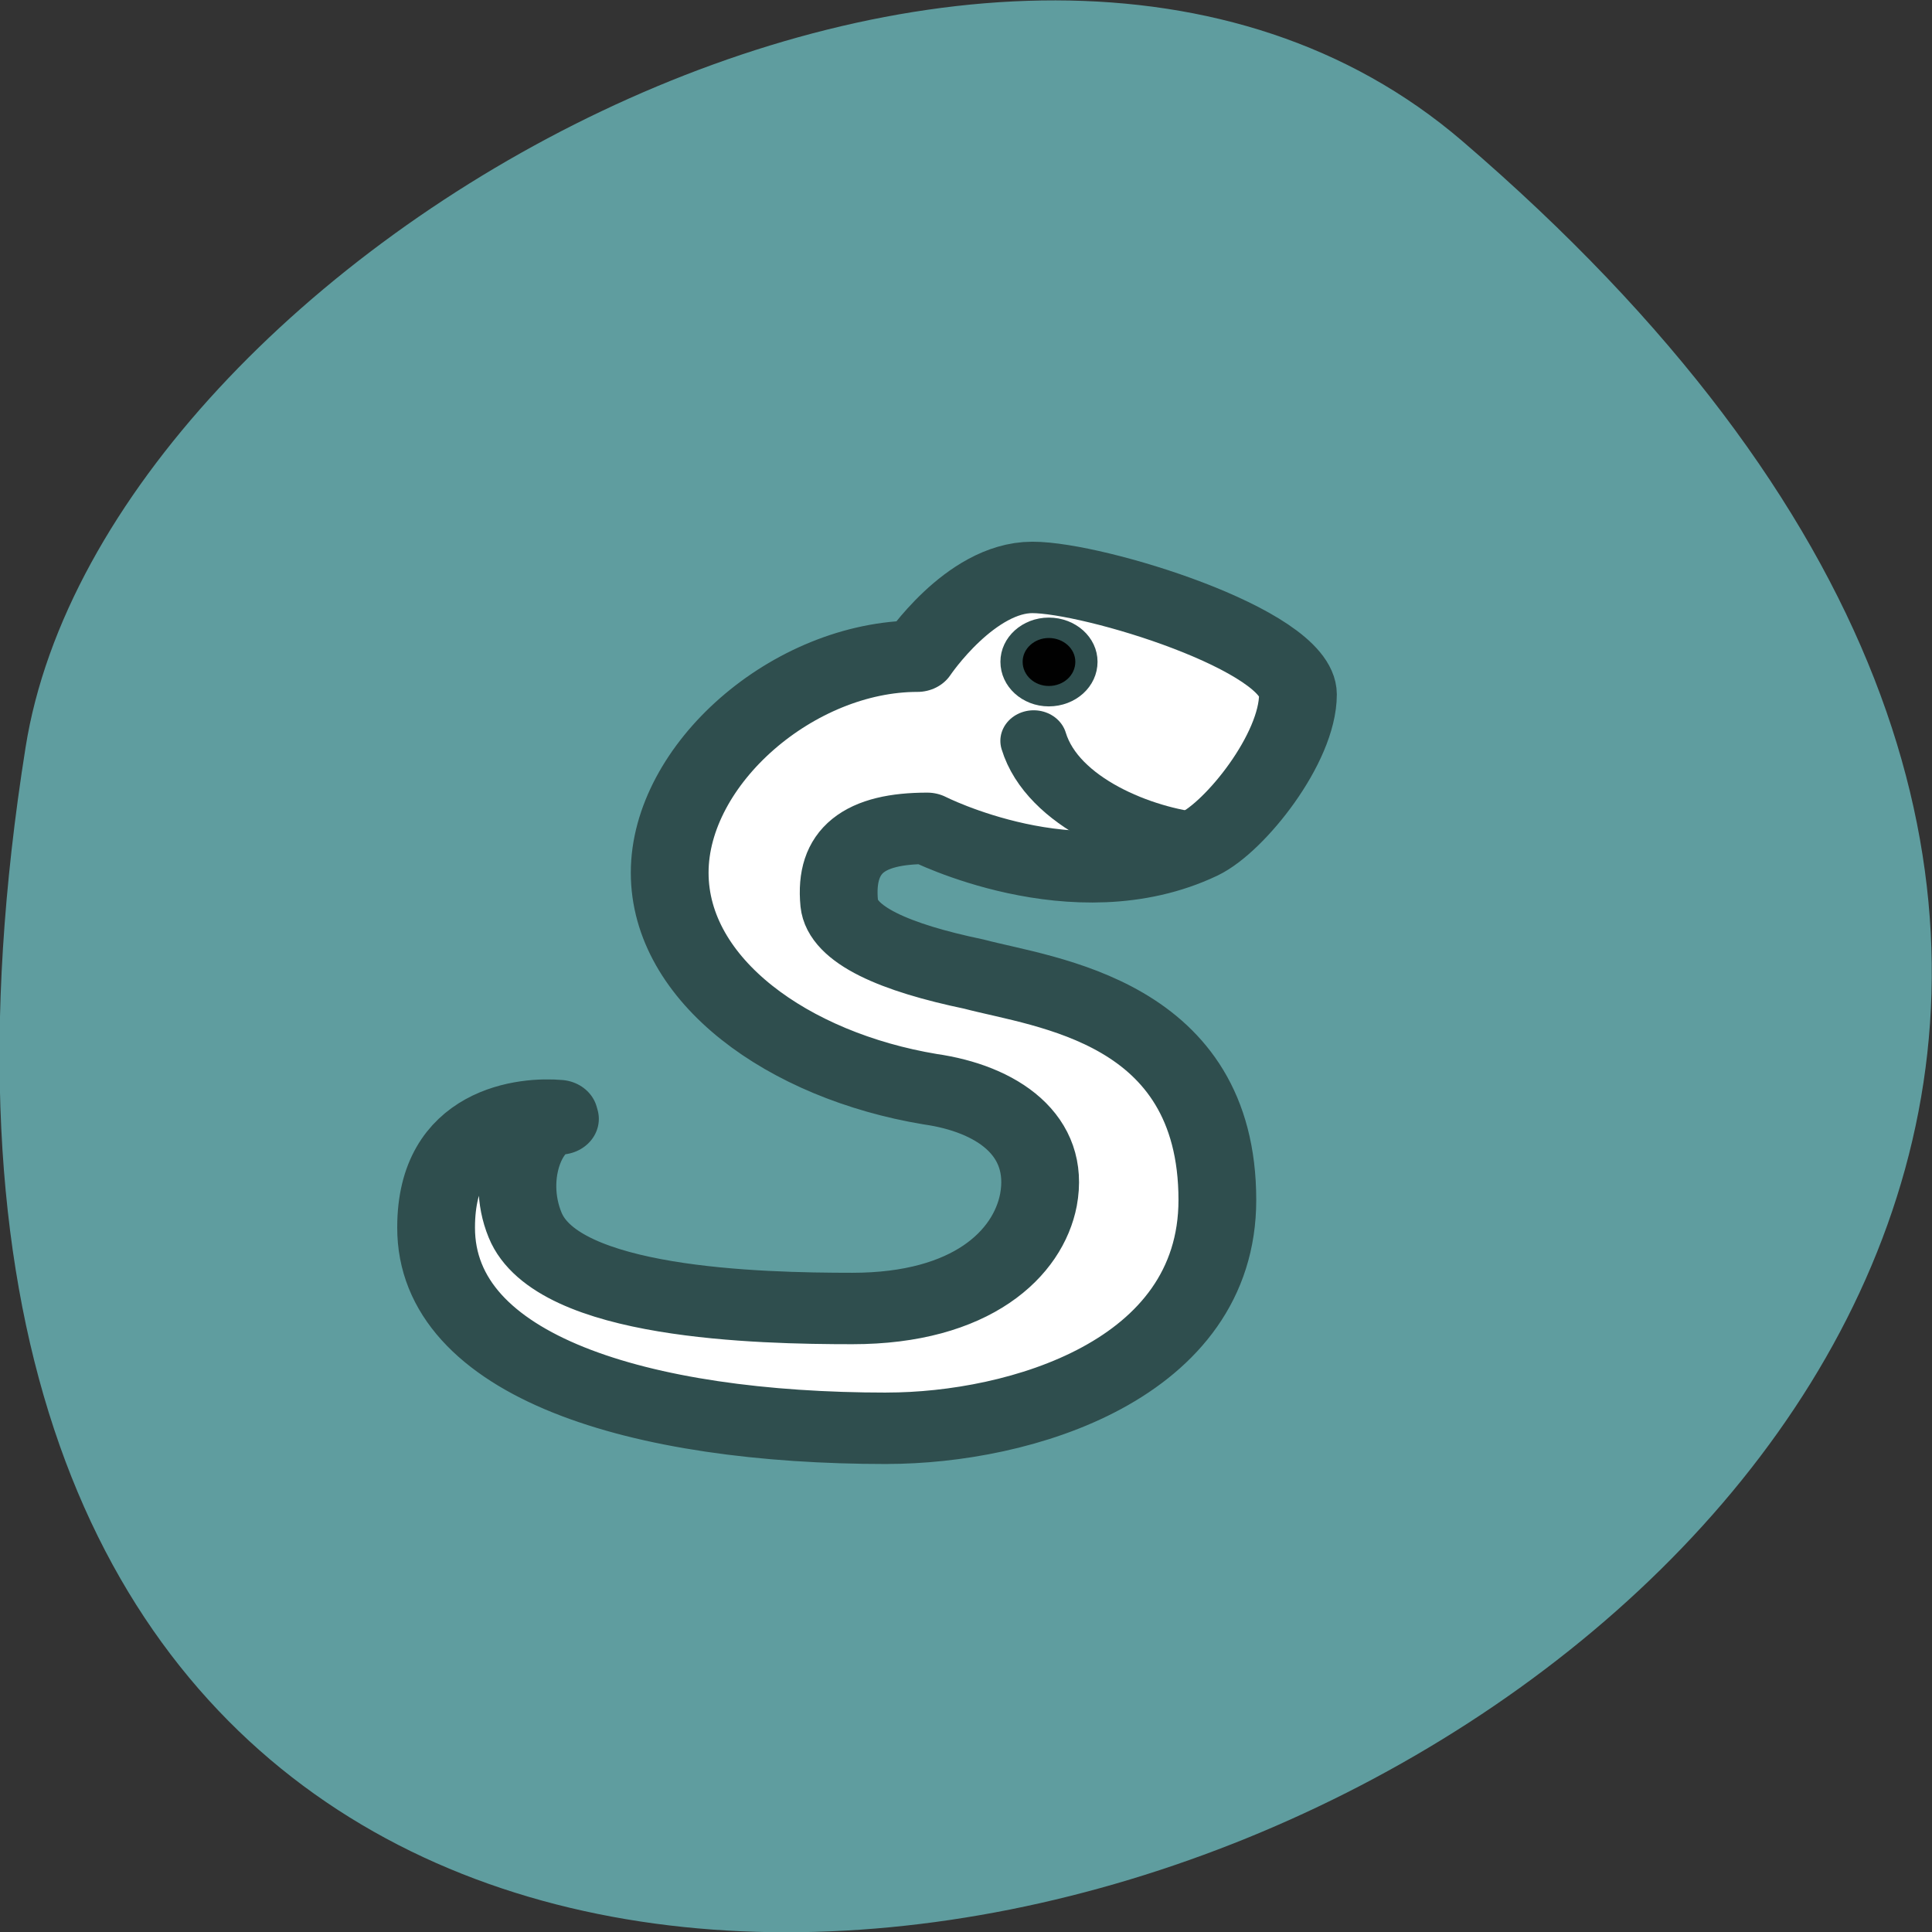 <svg xmlns="http://www.w3.org/2000/svg" viewBox="0 0 16 16"><rect x="0" y="0" width="16" height="16" fill="#333333" stroke="none"/><path d="m 12.11 1.168 c 14.09 12.09 -14.871 23.711 -11.898 5.02 c 0.652 -4.102 8.105 -8.273 11.898 -5.02" fill="#5f9d9f"/><g stroke="#2f4e4e" transform="matrix(0.184 0 0 0.169 2.099 3.63)"><g stroke-linecap="round"><path d="m 28.504 48.51 c 5.978 0 14.88 -2.843 14.88 -11.186 c 0 -9.291 -7.758 -10.146 -10.959 -11.07 c -3.561 -0.809 -5.914 -1.918 -6.06 -3.467 c -0.233 -2.635 1.166 -3.675 3.964 -3.675 c 0 0 6.635 3.675 12.252 0.763 c 1.59 -0.832 4.43 -4.669 4.43 -7.327 c 0 -2.658 -9.178 -5.732 -11.955 -5.732 c -2.798 0 -5.172 3.86 -5.172 3.86 c -5.575 0 -11.15 5.293 -11.15 10.609 c 0 5.293 5.342 9.453 11.722 10.609 c 2.968 0.462 5.426 2.219 4.875 5.431 c -0.466 2.612 -2.989 5.316 -8.373 5.316 c -4.239 0 -13.29 -0.231 -14.732 -4.091 c -0.933 -2.473 0.17 -5.2 1.569 -5.2 l -0.042 -0.162 c -1.42 -0.139 -5.532 0.162 -5.532 5.478 c -0.021 6.795 9.136 9.846 20.285 9.846" fill="#fff" stroke-linejoin="round" stroke-width="3.5"/><path d="m 42.578 19.847 c -2.628 -0.277 -6.613 -1.988 -7.461 -5.02" fill="none" stroke-width="3"/></g><path d="m 37.491 10.949 c 0 0.948 -0.763 1.687 -1.696 1.687 c -0.911 0 -1.675 -0.74 -1.675 -1.687 c 0 -0.924 0.763 -1.664 1.675 -1.664 c 0.933 0 1.696 0.74 1.696 1.664" fill="#010101"/></g></svg>